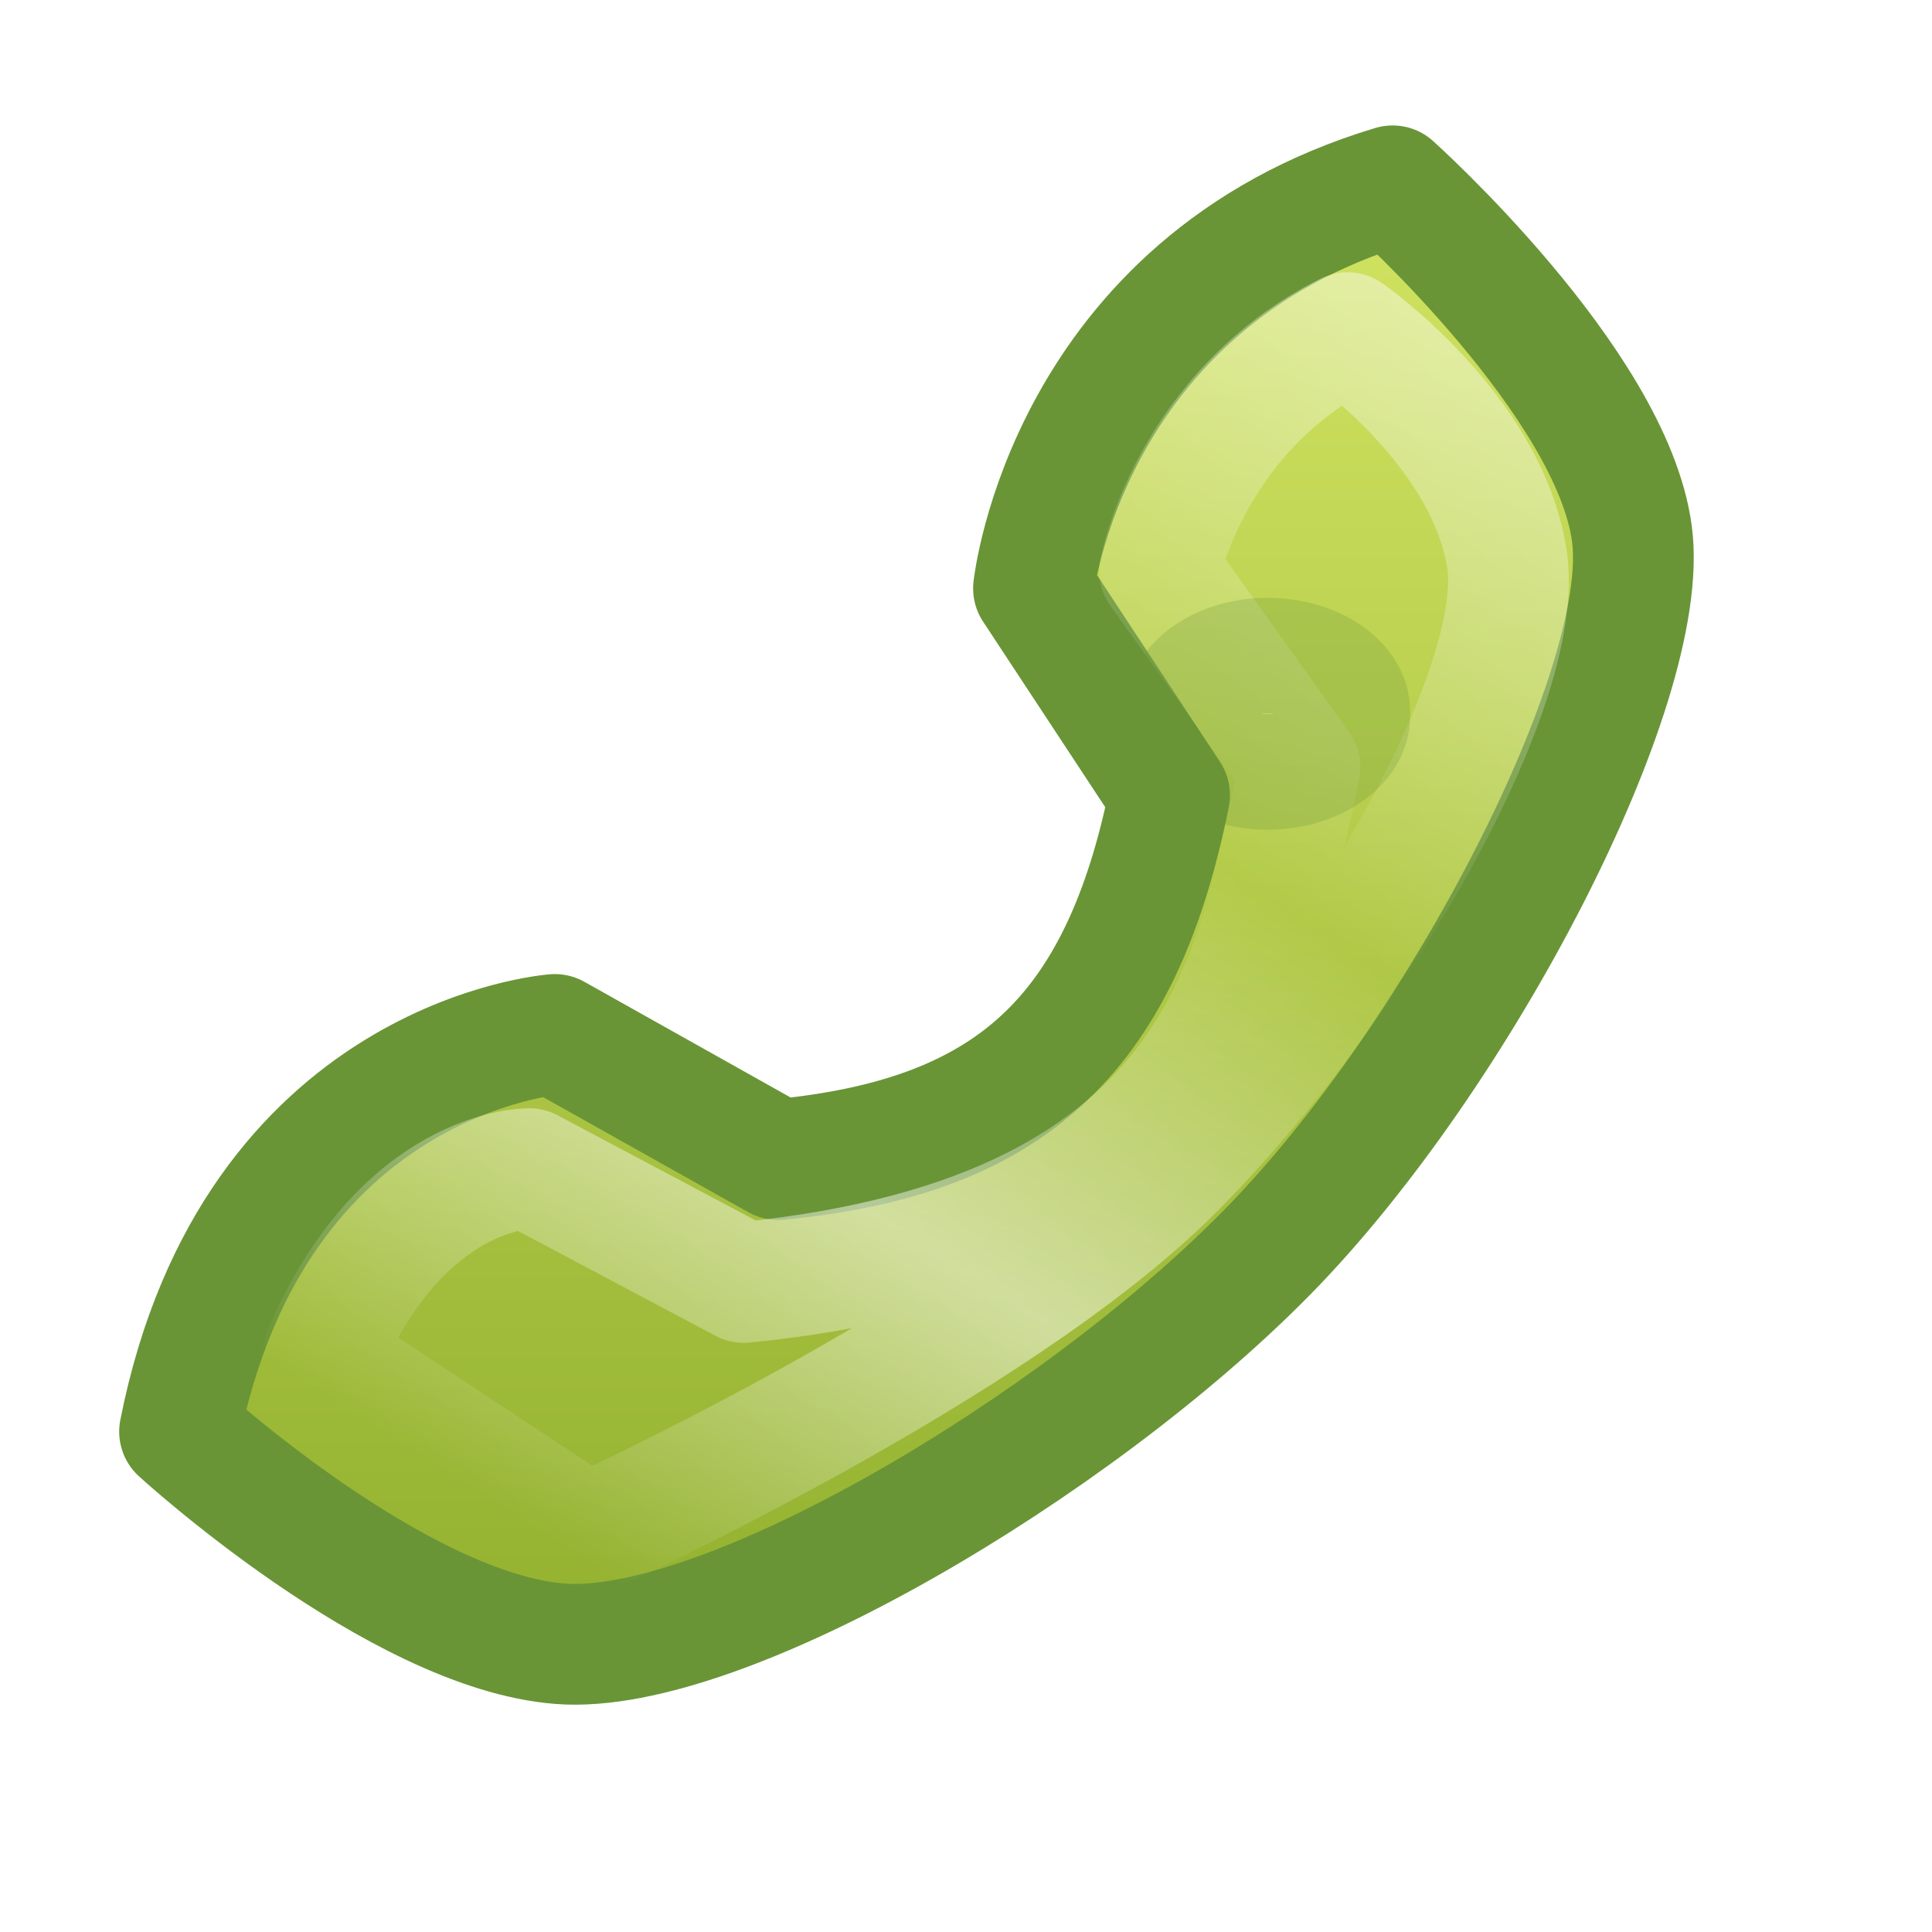<?xml version="1.0" encoding="UTF-8" standalone="no"?>
<svg
   xmlns:dc="http://purl.org/dc/elements/1.1/"
   xmlns:cc="http://creativecommons.org/ns#"
   xmlns:rdf="http://www.w3.org/1999/02/22-rdf-syntax-ns#"
   xmlns:svg="http://www.w3.org/2000/svg"
   xmlns="http://www.w3.org/2000/svg"
   xmlns:xlink="http://www.w3.org/1999/xlink"
   version="1.1"
   width="16"
   height="16"
   id="svg3810">
  <defs
     id="defs3812">
    <linearGradient
       id="linearGradient4411">
      <stop
         id="stop4413"
         style="stop-color:#ffffff;stop-opacity:1"
         offset="0" />
      <stop
         id="stop4419"
         style="stop-color:#ffffff;stop-opacity:0"
         offset="0.419" />
      <stop
         id="stop4415"
         style="stop-color:#ffffff;stop-opacity:1"
         offset="0.718" />
      <stop
         id="stop4417"
         style="stop-color:#ffffff;stop-opacity:0"
         offset="1" />
    </linearGradient>
    <linearGradient
       x1="20.494"
       y1="7.044"
       x2="20.494"
       y2="39.78"
       id="linearGradient2431"
       xlink:href="#linearGradient3400"
       gradientUnits="userSpaceOnUse"
       gradientTransform="matrix(0.414,0,0,0.416,-1.722,-1.778)" />
    <linearGradient
       id="linearGradient3400">
      <stop
         id="stop3402"
         style="stop-color:#ffffff;stop-opacity:1"
         offset="0" />
      <stop
         id="stop4409"
         style="stop-color:#ffffff;stop-opacity:0.193"
         offset="0.5" />
      <stop
         id="stop3404"
         style="stop-color:#ffffff;stop-opacity:0.908"
         offset="1" />
    </linearGradient>
    <linearGradient
       x1="-86.129"
       y1="2.069"
       x2="-93.088"
       y2="31.138"
       id="linearGradient2427"
       xlink:href="#linearGradient2264"
       gradientUnits="userSpaceOnUse"
       gradientTransform="matrix(0.421,-0.101,0.101,0.423,44.055,-5.089)" />
    <linearGradient
       id="linearGradient2264">
      <stop
         id="stop2266"
         style="stop-color:#d7e866;stop-opacity:1"
         offset="0" />
      <stop
         id="stop2268"
         style="stop-color:#8cab2a;stop-opacity:1"
         offset="1" />
    </linearGradient>
    <linearGradient
       x1="-86.129"
       y1="2.069"
       x2="-93.088"
       y2="31.138"
       id="linearGradient3012"
       xlink:href="#linearGradient2264"
       gradientUnits="userSpaceOnUse"
       gradientTransform="matrix(0.421,-0.101,0.101,0.423,63.137,-17.099)" />
    <linearGradient
       x1="12.245"
       y1="0.478"
       x2="12.245"
       y2="14.899"
       id="linearGradient4372"
       xlink:href="#linearGradient2264"
       gradientUnits="userSpaceOnUse" />
    <linearGradient
       x1="10.222"
       y1="1.536"
       x2="2.603"
       y2="13.39"
       id="linearGradient4384"
       xlink:href="#linearGradient4411"
       gradientUnits="userSpaceOnUse"
       gradientTransform="matrix(0.946,0,0,0.936,1.389,-0.215)" />
    <filter
       x="-1.058"
       y="-1.37"
       width="3.117"
       height="3.739"
       color-interpolation-filters="sRGB"
       id="filter4435">
      <feGaussianBlur
         id="feGaussianBlur4437"
         stdDeviation="0.437" />
    </filter>
  </defs>
  <g
     id="layer1">
    <path
       d="m 4.595,8.567 c 0,0 -2.493,0.18 -3.108,3.289 0,0 1.804,1.653 3.153,1.757 1.35,0.104 4.268,-1.627 5.856,-3.244 C 12.085,8.752 13.681,5.678 13.515,4.422 13.349,3.167 11.533,1.539 11.533,1.539 8.83,2.35 8.559,4.873 8.559,4.873 L 9.686,6.585 C 9.28,8.612 8.334,9.423 6.442,9.603 z"
       id="path3829"
       style="fill:url(#linearGradient4372);fill-opacity:1;stroke:#699536;stroke-width:1px;stroke-linecap:butt;stroke-linejoin:round;stroke-opacity:1" />
    <path
       d="m 4.383,9.678 c 0,0 -1.066,-0.012 -1.725,1.576 l 2.207,1.457 c 0,0 3.372,-1.535 4.859,-3.03 C 11.21,8.187 12.646,5.694 12.479,4.625 12.311,3.556 11.16,2.755 11.16,2.755 9.851,3.415 9.603,4.727 9.603,4.727 L 10.766,6.353 C 10.421,7.888 10.247,10.214 6.16,10.621 z"
       id="path4374"
       style="opacity:0.5;fill:none;stroke:url(#linearGradient4384);stroke-width:1px;stroke-linecap:butt;stroke-linejoin:round;stroke-opacity:1" />
    <path
       d="m 10.587,4.805 a 0.496,0.383 0 1 1 -0.991,0 0.496,0.383 0 1 1 0.991,0 z"
       transform="matrix(1.321,0,0,1.205,-2.832,0.121)"
       id="path4421"
       style="opacity:0.5;fill:none;stroke:#699536;stroke-width:0.793;stroke-linecap:square;stroke-linejoin:round;stroke-miterlimit:4;stroke-opacity:1;stroke-dasharray:none;filter:url(#filter4435)" />
  </g>
</svg>
